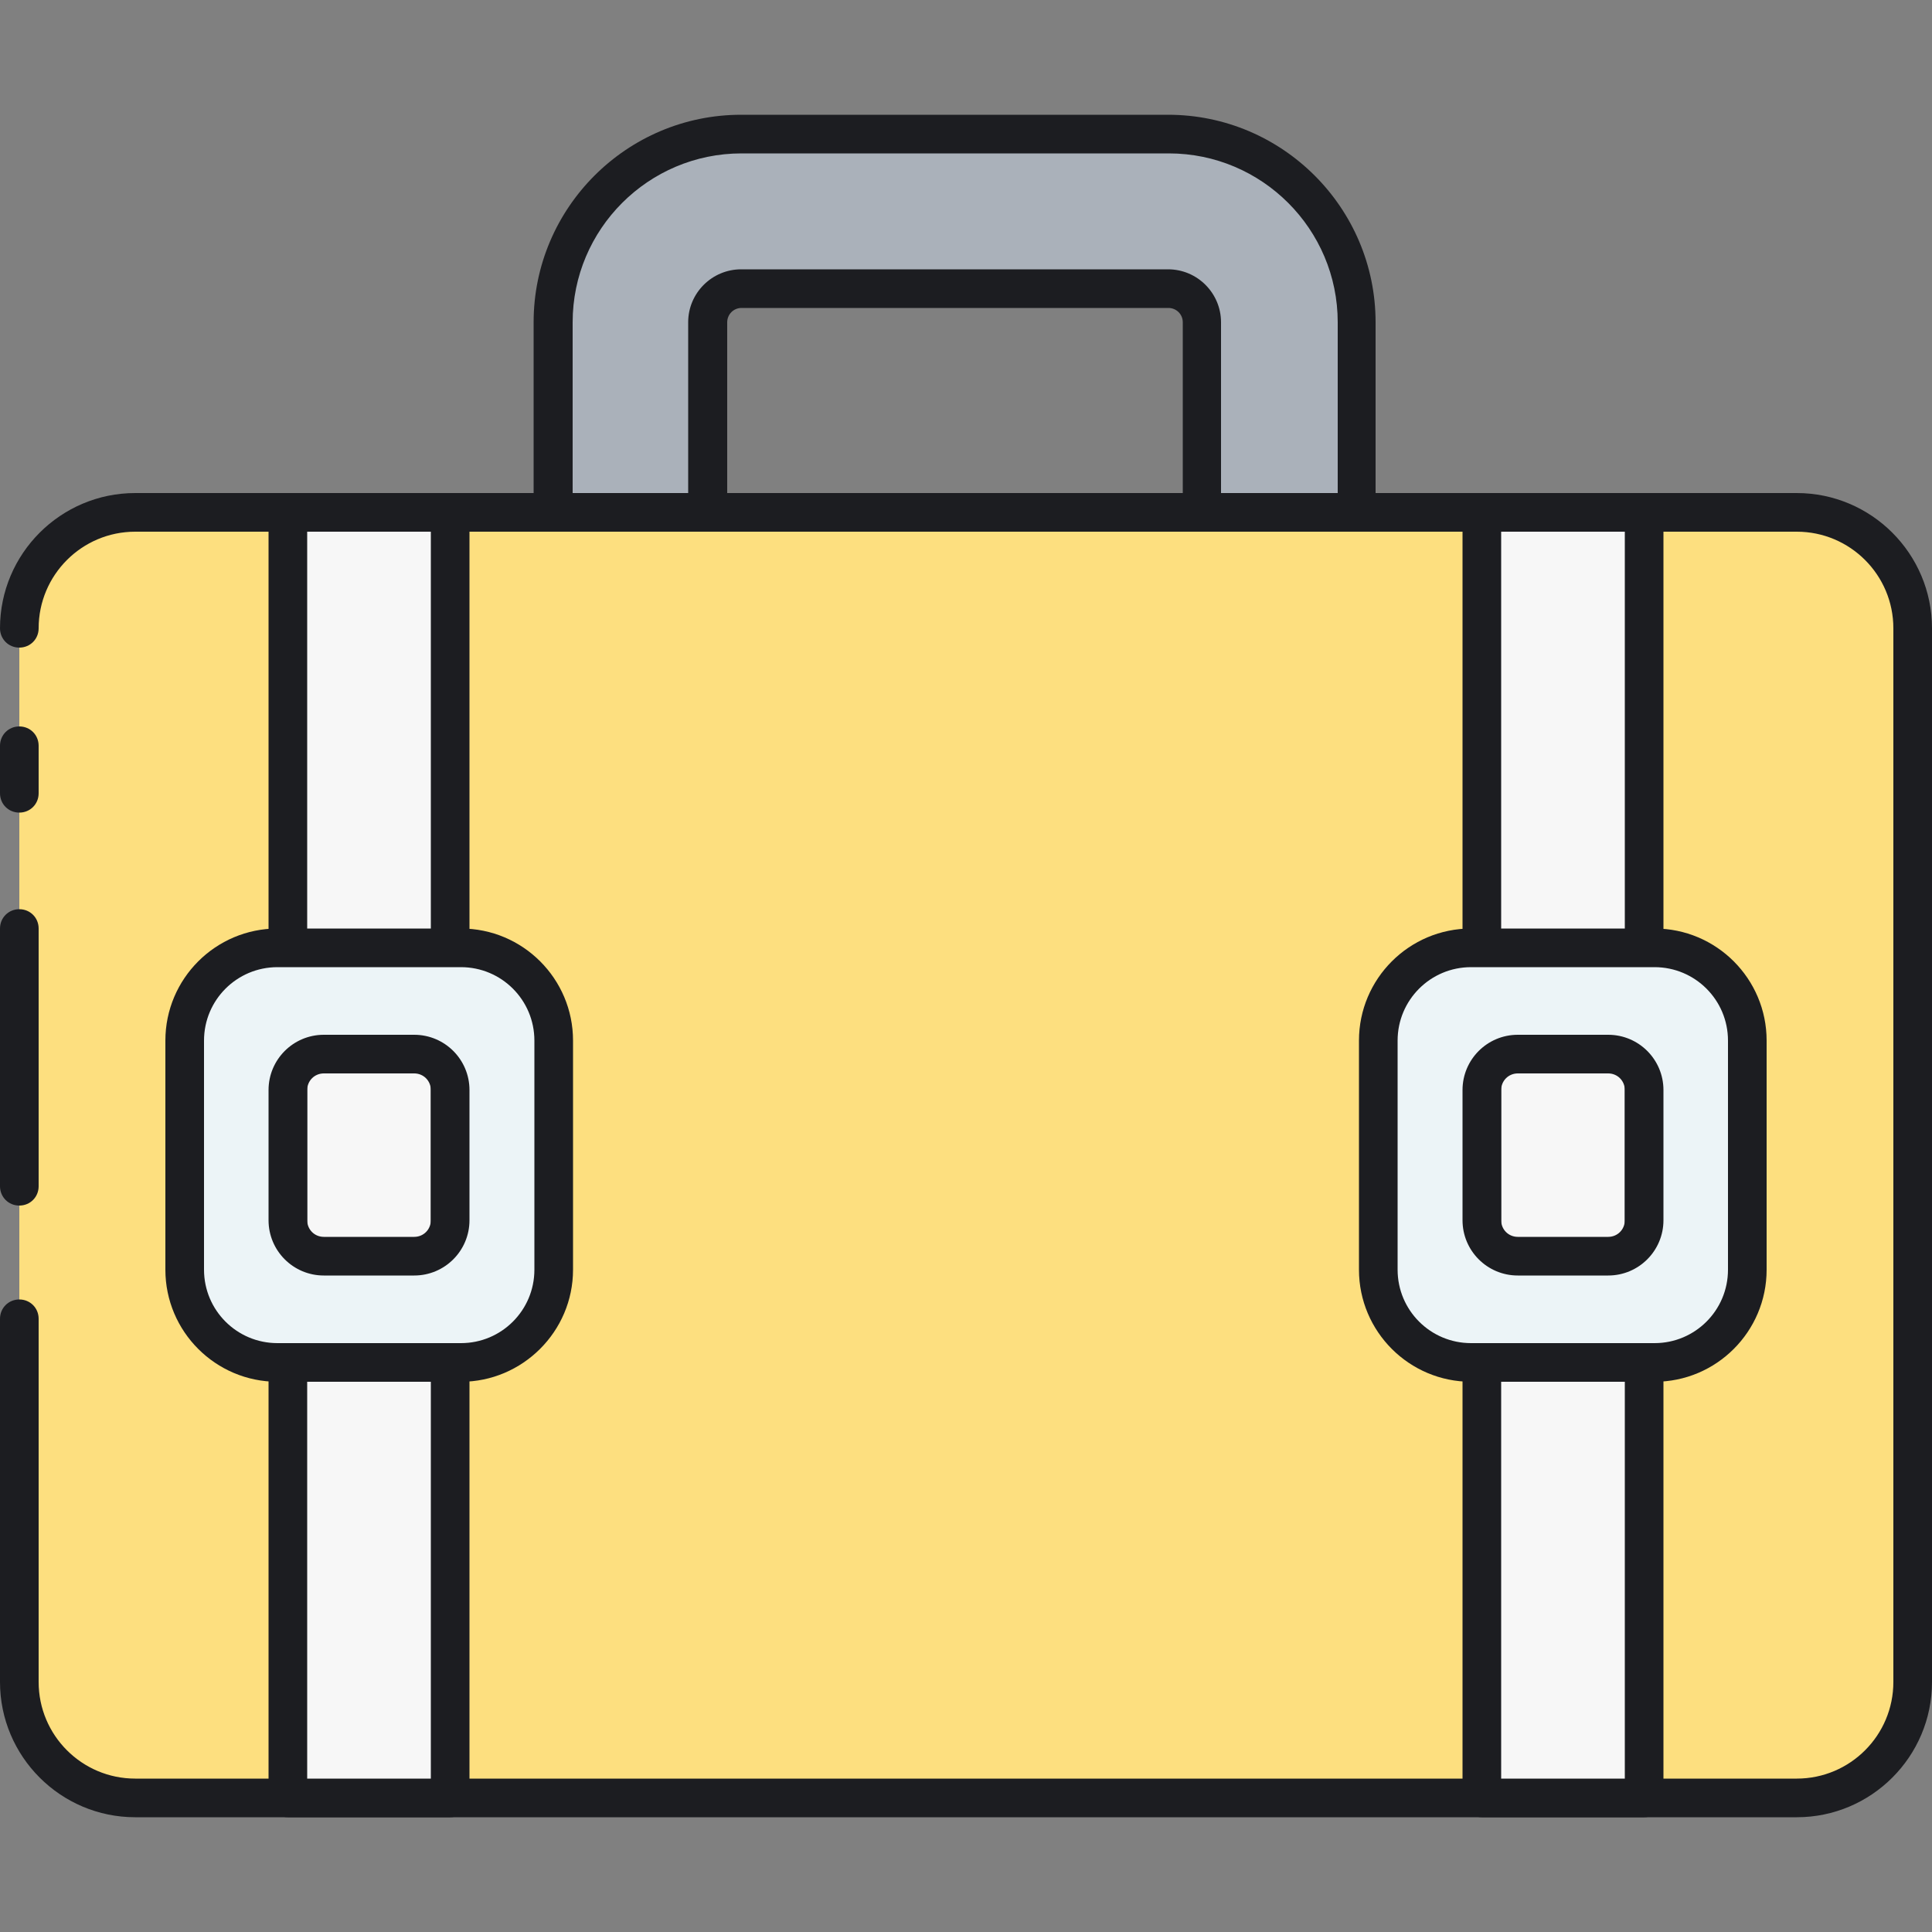<?xml version="1.0" encoding="utf-8"?>
<!-- Generator: Adobe Illustrator 19.2.0, SVG Export Plug-In . SVG Version: 6.00 Build 0)  -->
<svg version="1.1" id="Layer_1" xmlns="http://www.w3.org/2000/svg" xmlns:xlink="http://www.w3.org/1999/xlink" x="0px" y="0px"
	 viewBox="0 0 500 500" style="enable-background:new 0 0 500 500;" xml:space="preserve">
<rect x="0" y="0" width="500" height="500" fill="#808080" stroke="none"/>
<style type="text/css">
	.st0{fill:#ECF4F7;}
	.st1{fill:#1C1D21;}
	.st2{fill:#f7f7f7;}
	.st3{fill:#AAB1BA;}
	.st4{fill:none;stroke:#1C1D21;stroke-width:10;stroke-linecap:round;stroke-linejoin:round;stroke-miterlimit:10;}
	.st5{fill:#FDDF7F;}
	.st6{fill:#FFFFFF;}
</style>
<g>
	<g>
		<g>
			<g>
				<path class="st3" d="M331.1,172.7h-168c-11,0-20-9-20-20V83.4c0-26.9,21.9-48.7,48.7-48.7h110.5c26.9,0,48.7,21.9,48.7,48.7
					v69.2C351.1,163.7,342.2,172.7,331.1,172.7z M183.1,132.7h128V83.4c0-4.8-3.9-8.7-8.7-8.7H191.9c-4.8,0-8.7,3.9-8.7,8.7V132.7z"
					/>
			</g>
		</g>
	</g>
	<g>
		<g>
			<g>
				<path class="st1" d="M331.1,177.7h-168c-13.8,0-25-11.2-25-25V83.4c0-29.6,24.1-53.7,53.7-53.7h110.5
					c29.6,0,53.7,24.1,53.7,53.7v69.2C356.1,166.4,344.9,177.7,331.1,177.7z M191.9,39.7c-24.1,0-43.7,19.6-43.7,43.7v69.2
					c0,8.3,6.7,15,15,15h168c8.3,0,15-6.7,15-15V83.4c0-24.1-19.6-43.7-43.7-43.7H191.9z M311.1,137.7h-128c-2.8,0-5-2.2-5-5V83.4
					c0-7.6,6.2-13.7,13.7-13.7h110.5c7.6,0,13.7,6.2,13.7,13.7v49.2C316.1,135.4,313.9,137.7,311.1,137.7z M188.1,127.7h118V83.4
					c0-2.1-1.7-3.7-3.7-3.7H191.9c-2.1,0-3.7,1.7-3.7,3.7V127.7z"/>
			</g>
		</g>
	</g>
	<g>
		<g>
			<path class="st5" d="M417.5,132.6H465c16.6,0,30,13.4,30,30v272.7c0,16.6-13.4,30-30,30H35c-16.6,0-30-13.4-30-30V162.6
				c0-16.6,13.4-30,30-30h47.5H417.5z"/>
		</g>
	</g>
	<g>
		<g>
			<path class="st1" d="M5,210.3c-2.8,0-5-2.2-5-5V193c0-2.8,2.2-5,5-5c2.8,0,5,2.2,5,5v12.3C10,208.1,7.8,210.3,5,210.3z"/>
		</g>
	</g>
	<g>
		<g>
			<path class="st1" d="M5,312c-2.8,0-5-2.2-5-5v-66.7c0-2.8,2.2-5,5-5c2.8,0,5,2.2,5,5V307C10,309.8,7.8,312,5,312z"/>
		</g>
	</g>
	<g>
		<g>
			<path class="st1" d="M465,470.3H35c-19.3,0-35-15.7-35-35v-94c0-2.8,2.2-5,5-5c2.8,0,5,2.2,5,5v94c0,13.8,11.2,25,25,25h430
				c13.8,0,25-11.2,25-25V162.6c0-13.8-11.2-25-25-25H35c-13.8,0-25,11.2-25,25c0,2.8-2.2,5-5,5c-2.8,0-5-2.2-5-5
				c0-19.3,15.7-35,35-35h430c19.3,0,35,15.7,35,35v272.7C500,454.6,484.3,470.3,465,470.3z"/>
		</g>
	</g>
	<g>
		<g>
			<g>
				<g>
					<rect x="74.5" y="132.6" class="st2" width="42" height="332.7"/>
				</g>
			</g>
			<g>
				<g>
					<path class="st1" d="M116.5,470.3h-42c-2.8,0-5-2.2-5-5V132.6c0-2.8,2.2-5,5-5h42c2.8,0,5,2.2,5,5v332.7
						C121.5,468.1,119.3,470.3,116.5,470.3z M79.5,460.3h32V137.6h-32V460.3z"/>
				</g>
			</g>
			<g>
				<g>
					<path class="st0" d="M119.3,245.3H71.8c-13.3,0-24,10.7-24,24v59.3c0,13.3,10.7,24,24,24h47.5c13.3,0,24-10.7,24-24v-59.3
						C143.3,256.1,132.5,245.3,119.3,245.3z M116.5,315.8c0,5.1-4.2,9.3-9.3,9.3H83.8c-5.1,0-9.3-4.2-9.3-9.3v-33.7
						c0-5.1,4.2-9.3,9.3-9.3h23.4c5.1,0,9.3,4.2,9.3,9.3V315.8z"/>
				</g>
			</g>
			<g>
				<g>
					<path class="st1" d="M119.3,357.6H71.8c-16,0-29-13-29-29v-59.3c0-16,13-29,29-29h47.5c16,0,29,13,29,29v59.3
						C148.3,344.6,135.2,357.6,119.3,357.6z M71.8,250.3c-10.5,0-19,8.5-19,19v59.3c0,10.5,8.5,19,19,19h47.5c10.5,0,19-8.5,19-19
						v-59.3c0-10.5-8.5-19-19-19H71.8z M107.2,330.1H83.8c-7.9,0-14.3-6.4-14.3-14.3v-33.7c0-7.9,6.4-14.3,14.3-14.3h23.4
						c7.9,0,14.3,6.4,14.3,14.3v33.7C121.5,323.7,115.1,330.1,107.2,330.1z M83.8,277.8c-2.4,0-4.3,1.9-4.3,4.3v33.7
						c0,2.4,1.9,4.3,4.3,4.3h23.4c2.4,0,4.3-1.9,4.3-4.3v-33.7c0-2.4-1.9-4.3-4.3-4.3H83.8z"/>
				</g>
			</g>
		</g>
		<g>
			<g>
				<g>
					<rect x="383.5" y="132.6" class="st2" width="42" height="332.7"/>
				</g>
			</g>
			<g>
				<g>
					<path class="st1" d="M425.5,470.3h-42c-2.8,0-5-2.2-5-5V132.6c0-2.8,2.2-5,5-5h42c2.8,0,5,2.2,5,5v332.7
						C430.5,468.1,428.3,470.3,425.5,470.3z M388.5,460.3h32V137.6h-32V460.3z"/>
				</g>
			</g>
			<g>
				<g>
					<path class="st0" d="M428.2,245.3h-47.5c-13.3,0-24,10.7-24,24v59.3c0,13.3,10.7,24,24,24h47.5c13.3,0,24-10.7,24-24v-59.3
						C452.2,256.1,441.5,245.3,428.2,245.3z M425.5,315.8c0,5.1-4.2,9.3-9.3,9.3h-23.4c-5.1,0-9.3-4.2-9.3-9.3v-33.7
						c0-5.1,4.2-9.3,9.3-9.3h23.4c5.1,0,9.3,4.2,9.3,9.3V315.8z"/>
				</g>
			</g>
			<g>
				<g>
					<path class="st1" d="M428.2,357.6h-47.5c-16,0-29-13-29-29v-59.3c0-16,13-29,29-29h47.5c16,0,29,13,29,29v59.3
						C457.2,344.6,444.2,357.6,428.2,357.6z M380.7,250.3c-10.5,0-19,8.5-19,19v59.3c0,10.5,8.5,19,19,19h47.5c10.5,0,19-8.5,19-19
						v-59.3c0-10.5-8.5-19-19-19H380.7z M416.2,330.1h-23.4c-7.9,0-14.3-6.4-14.3-14.3v-33.7c0-7.9,6.4-14.3,14.3-14.3h23.4
						c7.9,0,14.3,6.4,14.3,14.3v33.7C430.5,323.7,424.1,330.1,416.2,330.1z M392.8,277.8c-2.4,0-4.3,1.9-4.3,4.3v33.7
						c0,2.4,1.9,4.3,4.3,4.3h23.4c2.4,0,4.3-1.9,4.3-4.3v-33.7c0-2.4-1.9-4.3-4.3-4.3H392.8z"/>
				</g>
			</g>
		</g>
	</g>
</g>
</svg>
